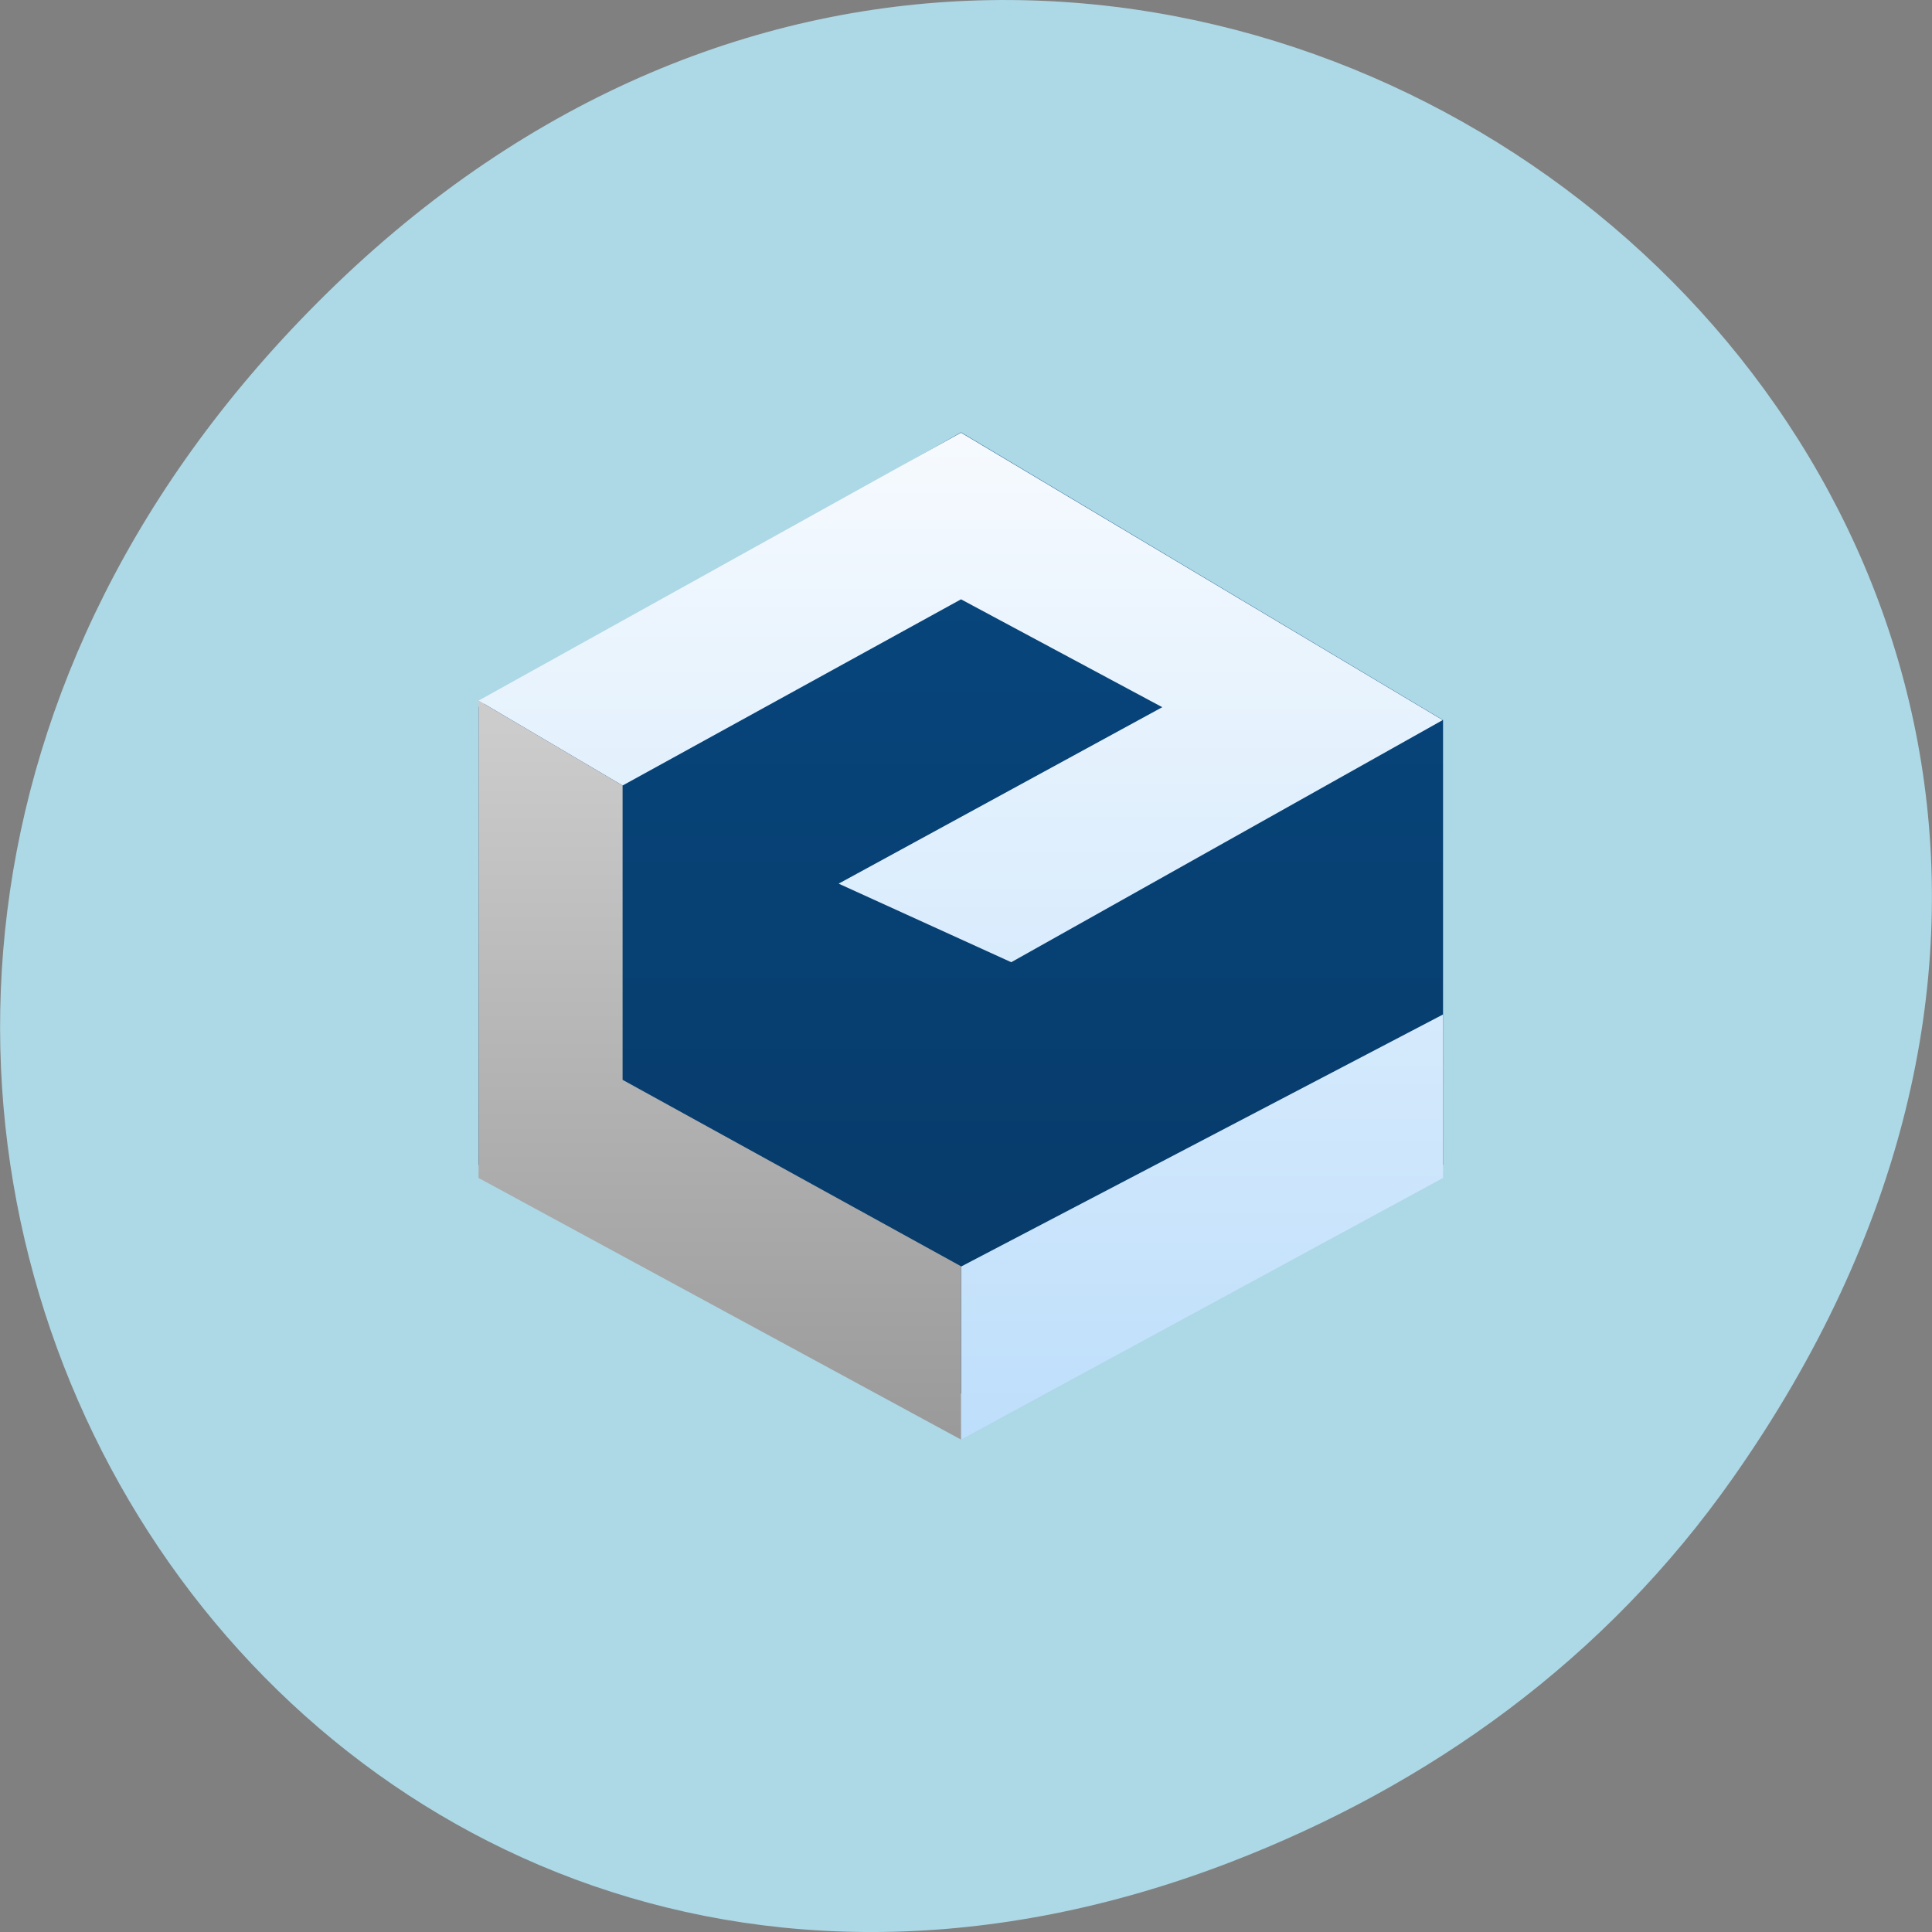 
<svg xmlns="http://www.w3.org/2000/svg" xmlns:xlink="http://www.w3.org/1999/xlink" width="24px" height="24px" viewBox="0 0 24 24" version="1.1">
<rect x="0" y="0" width="24" height="24" fill="#808080" stroke="none"/>
<defs>
<linearGradient id="linear0" gradientUnits="userSpaceOnUse" x1="0" y1="558.04" x2="0" y2="489.57" gradientTransform="matrix(0.313,0,0,0.285,-116.095,-137.573)">
<stop offset="0" style="stop-color:rgb(2.353%,20.784%,37.255%);stop-opacity:1;"/>
<stop offset="1" style="stop-color:rgb(3.137%,29.412%,52.549%);stop-opacity:1;"/>
</linearGradient>
<linearGradient id="linear1" gradientUnits="userSpaceOnUse" x1="0" y1="545.76" x2="0" y2="501.84" gradientTransform="matrix(0.313,0,0,0.285,-116.095,-137.573)">
<stop offset="0" style="stop-color:rgb(74.118%,87.059%,98.431%);stop-opacity:1;"/>
<stop offset="1" style="stop-color:rgb(96.471%,98.039%,99.608%);stop-opacity:1;"/>
</linearGradient>
<linearGradient id="linear2" gradientUnits="userSpaceOnUse" x1="0" y1="545.76" x2="0" y2="514.39" gradientTransform="matrix(0.313,0,0,0.285,-116.095,-137.573)">
<stop offset="0" style="stop-color:rgb(60%,60%,60%);stop-opacity:1;"/>
<stop offset="1" style="stop-color:rgb(80%,80%,80%);stop-opacity:1;"/>
</linearGradient>
</defs>
<g id="surface1">
<path style=" stroke:none;fill-rule:nonzero;fill:rgb(67.843%,84.706%,90.196%);fill-opacity:1;" d="M 21.527 18.359 C 30.156 6.086 14.219 -6.352 4.055 3.648 C -5.523 13.07 3.355 27.711 15.273 23.137 C 17.762 22.18 19.945 20.613 21.527 18.359 Z M 21.527 18.359 "/>
<path style=" stroke:none;fill-rule:nonzero;fill:url(#linear0);" d="M 11.938 17.312 L 17.926 14.469 L 17.926 8.945 L 11.938 5.371 L 5.945 8.781 L 5.945 14.469 Z M 11.938 17.312 "/>
<path style=" stroke:none;fill-rule:nonzero;fill:url(#linear1);" d="M 11.938 5.375 L 5.945 8.703 L 7.734 9.758 L 11.938 7.445 L 14.438 8.785 L 10.418 10.977 L 12.562 11.953 L 17.922 8.945 Z M 17.926 12.602 L 11.938 15.734 L 11.938 17.883 L 17.926 14.633 Z M 17.926 12.602 "/>
<path style=" stroke:none;fill-rule:nonzero;fill:url(#linear2);" d="M 5.945 8.703 L 5.945 14.633 L 11.938 17.883 L 11.938 15.73 L 7.734 13.414 L 7.734 9.758 Z M 5.945 8.703 "/>
</g>
</svg>
